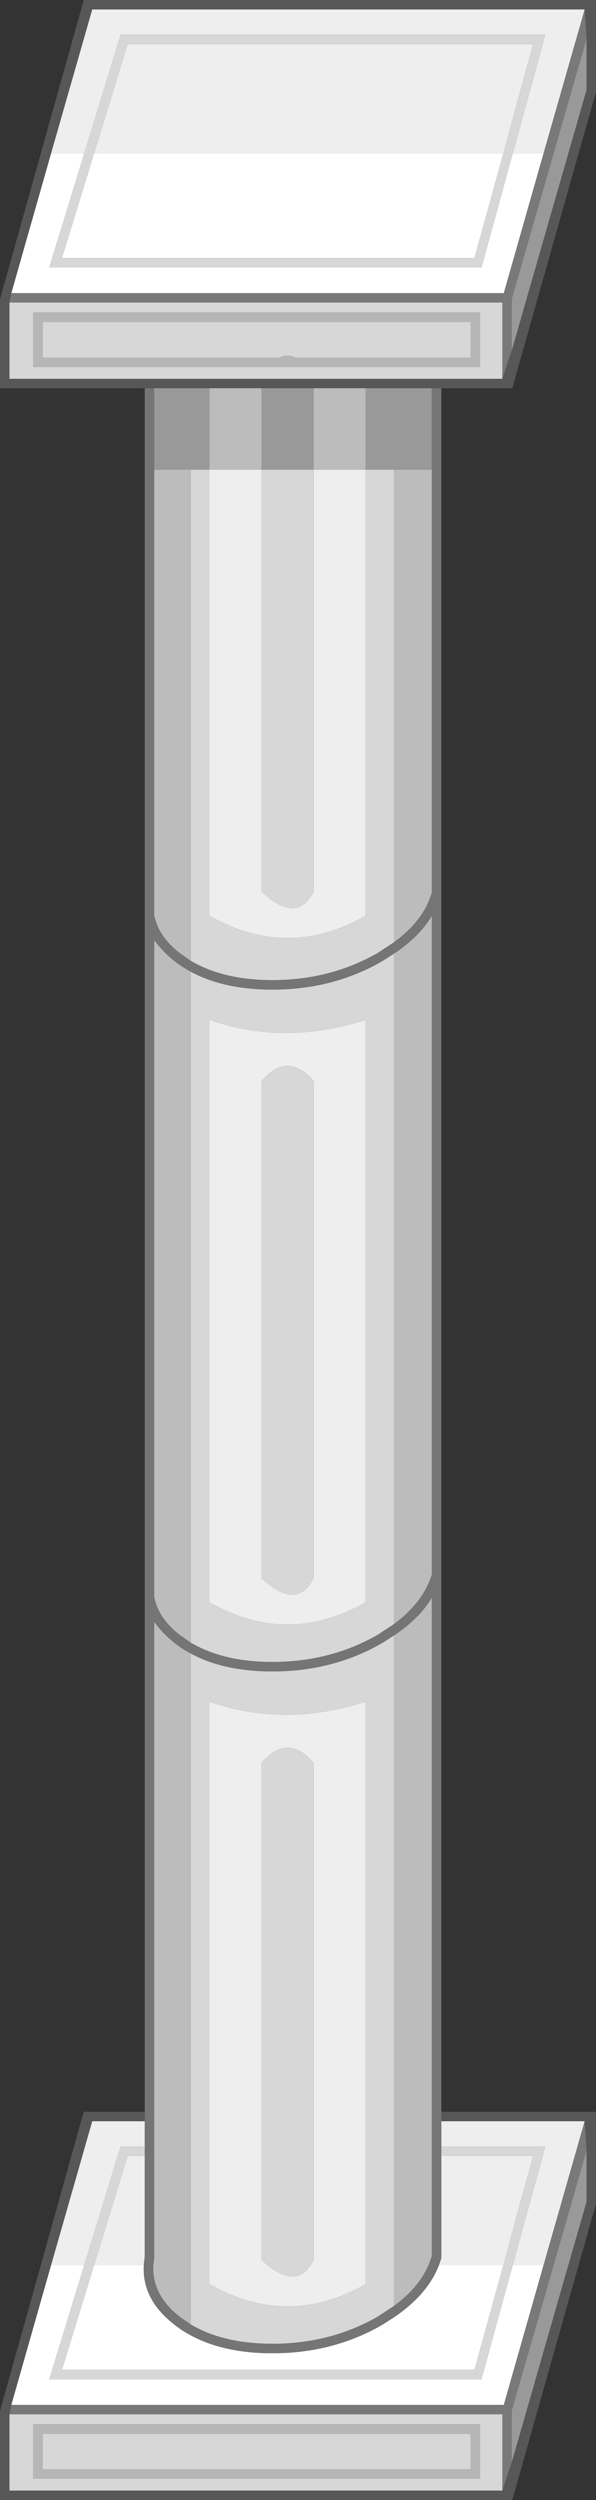 <?xml version="1.0" encoding="UTF-8" standalone="no"?>
<svg xmlns:ffdec="https://www.free-decompiler.com/flash" xmlns:xlink="http://www.w3.org/1999/xlink" ffdec:objectType="shape" height="264.0px" width="63.0px" xmlns="http://www.w3.org/2000/svg">
  <rect width="100%" height="100%" fill="#333333" stroke="none"/>
  <g transform="matrix(1.0, 0.0, 0.0, 1.0, 0.0, 264.0)">
    <path d="M15.3 -223.0 L0.0 -223.0 0.0 -232.4 8.85 -264.0 63.0 -264.0 63.0 -254.3 54.15 -223.0 46.65 -223.0 45.65 -223.0 38.65 -223.0 33.15 -223.0 27.65 -223.0 22.15 -223.0 16.3 -223.0 15.3 -223.0 M46.65 -41.0 L63.0 -41.0 63.0 -31.3 54.15 0.0 0.0 0.0 0.0 -9.4 8.85 -41.0 15.3 -41.0 15.3 -40.0 9.75 -40.0 5.4 -24.8 1.2 -10.05 1.0 -9.05 1.0 -1.0 53.1 -1.0 54.1 -4.0 62.0 -31.5 62.0 -36.9 61.8 -40.0 46.65 -40.0 46.65 -41.0 M5.4 -247.8 L1.2 -233.05 1.0 -232.05 1.0 -224.0 53.1 -224.0 54.1 -227.0 62.0 -254.5 62.0 -259.9 61.8 -263.0 9.75 -263.0 5.4 -247.8" fill="#575757" fill-rule="evenodd" stroke="none"/>
    <path d="M1.2 -233.05 L53.25 -233.05 57.45 -247.8 61.8 -263.0 62.0 -259.9 54.1 -232.45 54.1 -227.0 53.1 -224.0 53.1 -232.05 1.0 -232.05 1.2 -233.05 M1.0 -9.05 L1.2 -10.05 53.25 -10.05 57.45 -24.8 61.8 -40.0 62.0 -36.9 54.1 -9.45 54.1 -4.0 53.1 -1.0 53.1 -9.05 1.0 -9.05" fill="#797979" fill-rule="evenodd" stroke="none"/>
    <path d="M16.3 -223.0 L22.15 -223.0 22.15 -214.4 20.15 -214.4 16.3 -214.4 16.3 -223.0 M27.65 -223.0 L33.15 -223.0 33.15 -214.4 27.65 -214.4 27.65 -223.0 M38.65 -223.0 L45.65 -223.0 45.65 -214.4 41.65 -214.4 38.65 -214.4 38.65 -223.0 M62.0 -259.9 L62.0 -254.5 54.1 -227.0 54.1 -232.45 62.0 -259.9 M54.1 -4.0 L54.1 -9.45 62.0 -36.9 62.0 -31.5 54.1 -4.0" fill="#999999" fill-rule="evenodd" stroke="none"/>
    <path d="M54.2 -247.8 L57.45 -247.8 53.25 -233.05 1.2 -233.05 5.4 -247.8 8.9 -247.8 5.2 -235.75 50.9 -235.75 54.2 -247.8 M53.2 -247.8 L50.15 -236.75 6.55 -236.75 9.95 -247.8 53.2 -247.8 M5.4 -24.8 L8.9 -24.8 5.2 -12.75 50.9 -12.75 54.2 -24.8 57.45 -24.8 53.25 -10.05 1.2 -10.05 5.4 -24.8 M15.2 -24.8 Q15.0 -21.2 18.4 -18.55 19.2 -17.9 20.15 -17.4 23.65 -15.5 28.8 -15.5 35.2 -15.5 40.4 -18.5 L41.65 -19.3 Q45.2 -21.7 46.4 -24.8 L53.2 -24.8 50.15 -13.75 6.55 -13.75 9.95 -24.8 15.2 -24.8" fill="#ffffff" fill-rule="evenodd" stroke="none"/>
    <path d="M57.45 -247.8 L54.2 -247.8 57.65 -260.35 12.75 -260.35 8.9 -247.8 5.4 -247.8 9.75 -263.0 61.8 -263.0 57.45 -247.8 M9.95 -247.8 L13.5 -259.35 56.35 -259.35 53.2 -247.8 9.95 -247.8 M33.15 -214.4 L38.65 -214.4 38.65 -167.3 Q30.4 -162.6 22.15 -167.3 L22.15 -214.4 27.65 -214.4 27.65 -169.85 Q31.4 -166.35 33.15 -169.85 L33.15 -214.4 M38.65 -156.3 L38.65 -94.8 Q30.4 -90.1 22.15 -94.8 L22.15 -156.3 Q30.05 -153.55 38.65 -156.3 M33.15 -149.85 Q30.4 -153.05 27.65 -149.85 L27.65 -97.35 Q31.4 -93.85 33.15 -97.35 L33.15 -149.85 M38.65 -84.3 L38.65 -22.8 Q30.4 -18.1 22.15 -22.8 L22.15 -84.3 Q30.05 -81.55 38.65 -84.3 M33.15 -77.85 Q30.4 -81.05 27.65 -77.85 L27.65 -25.35 Q31.4 -21.85 33.15 -25.35 L33.15 -77.85 M15.3 -40.0 L15.3 -37.35 12.75 -37.35 8.9 -24.8 5.4 -24.8 9.75 -40.0 15.3 -40.0 M15.3 -36.35 L15.3 -25.75 15.2 -24.8 9.95 -24.8 13.5 -36.35 15.3 -36.35 M46.4 -24.8 L46.65 -25.55 46.65 -25.7 46.65 -36.35 56.35 -36.35 53.2 -24.8 46.4 -24.8 M46.65 -37.35 L46.65 -40.0 61.8 -40.0 57.45 -24.8 54.2 -24.8 57.65 -37.35 46.65 -37.35" fill="#eeeeee" fill-rule="evenodd" stroke="none"/>
    <path d="M54.2 -247.8 L50.9 -235.75 5.2 -235.75 8.9 -247.8 12.75 -260.35 57.65 -260.35 54.2 -247.8 M53.1 -224.0 L1.0 -224.0 1.0 -232.05 53.1 -232.05 53.1 -224.0 M53.2 -247.8 L56.35 -259.35 13.5 -259.35 9.95 -247.8 6.55 -236.75 50.15 -236.75 53.2 -247.8 M29.6 -226.25 L4.5 -226.25 4.5 -230.0 49.75 -230.0 49.75 -226.25 31.2 -226.25 Q30.4 -226.65 29.6 -226.25 M3.5 -225.25 L50.75 -225.25 50.75 -231.0 3.5 -231.0 3.5 -225.25 M20.15 -162.55 L20.15 -214.4 22.15 -214.4 22.15 -167.3 Q30.4 -162.6 38.65 -167.3 L38.65 -214.4 41.65 -214.4 41.65 -164.5 39.9 -163.35 Q34.9 -160.5 28.8 -160.5 23.6 -160.5 20.15 -162.55 M33.15 -214.4 L33.15 -169.85 Q31.4 -166.35 27.65 -169.85 L27.65 -214.4 33.15 -214.4 M41.65 -92.5 L39.9 -91.35 Q34.9 -88.5 28.8 -88.5 23.6 -88.5 20.15 -90.55 L20.15 -161.4 Q23.65 -159.5 28.8 -159.5 35.2 -159.5 40.4 -162.5 L41.65 -163.3 41.65 -92.5 M38.65 -156.3 Q30.05 -153.55 22.15 -156.3 L22.15 -94.8 Q30.4 -90.1 38.65 -94.8 L38.65 -156.3 M33.15 -149.85 L33.15 -97.35 Q31.4 -93.85 27.65 -97.35 L27.65 -149.85 Q30.4 -153.05 33.15 -149.85 M41.65 -20.5 L39.9 -19.35 Q34.9 -16.5 28.8 -16.5 23.6 -16.5 20.15 -18.55 L20.15 -89.4 Q23.65 -87.5 28.8 -87.5 35.2 -87.5 40.4 -90.5 L41.65 -91.3 41.65 -20.5 M38.65 -84.3 Q30.05 -81.55 22.15 -84.3 L22.15 -22.8 Q30.4 -18.1 38.65 -22.8 L38.65 -84.3 M33.15 -77.85 L33.15 -25.35 Q31.4 -21.85 27.65 -25.35 L27.65 -77.85 Q30.4 -81.05 33.15 -77.85 M8.9 -24.8 L12.75 -37.35 15.3 -37.35 15.3 -36.35 13.5 -36.35 9.95 -24.8 6.55 -13.75 50.15 -13.75 53.2 -24.8 56.35 -36.35 46.65 -36.35 46.65 -37.35 57.65 -37.35 54.2 -24.8 50.9 -12.75 5.2 -12.75 8.9 -24.8 M1.0 -9.05 L53.1 -9.05 53.1 -1.0 1.0 -1.0 1.0 -9.05 M4.5 -7.0 L49.75 -7.0 49.75 -3.25 4.5 -3.25 4.5 -7.0 M3.5 -2.25 L50.75 -2.25 50.75 -8.0 3.5 -8.0 3.5 -2.25" fill="#d7d7d7" fill-rule="evenodd" stroke="none"/>
    <path d="M22.15 -223.0 L27.65 -223.0 27.65 -214.4 22.15 -214.4 22.15 -223.0 M33.15 -223.0 L38.65 -223.0 38.65 -214.4 33.15 -214.4 33.15 -223.0 M16.3 -214.4 L20.15 -214.4 20.15 -162.55 19.0 -163.35 Q16.75 -165.1 16.3 -167.35 L16.3 -214.4 M41.65 -214.4 L45.65 -214.4 45.65 -169.75 Q44.8 -166.8 41.65 -164.5 L41.65 -214.4 M41.65 -163.3 Q44.35 -165.1 45.65 -167.3 L45.65 -97.75 Q44.75 -94.8 41.65 -92.5 L41.65 -163.3 M20.15 -90.55 L19.0 -91.35 Q16.75 -93.1 16.3 -95.35 L16.3 -164.75 Q17.1 -163.6 18.4 -162.55 19.2 -161.9 20.15 -161.4 L20.15 -90.55 M41.65 -91.3 Q44.35 -93.1 45.65 -95.3 L45.65 -25.75 45.3 -24.8 Q44.25 -22.4 41.65 -20.5 L41.65 -91.3 M20.15 -18.55 L19.0 -19.35 Q16.05 -21.65 16.2 -24.8 L16.3 -25.6 16.3 -25.7 16.3 -92.75 Q17.1 -91.6 18.4 -90.55 19.2 -89.9 20.15 -89.4 L20.15 -18.55" fill="#bcbcbc" fill-rule="evenodd" stroke="none"/>
    <path d="M3.5 -225.25 L3.5 -231.0 50.75 -231.0 50.75 -225.25 3.5 -225.25 M29.6 -226.25 Q30.4 -226.65 31.2 -226.25 L49.75 -226.25 49.75 -230.0 4.5 -230.0 4.5 -226.25 29.6 -226.25 M3.5 -2.25 L3.5 -8.0 50.75 -8.0 50.75 -2.25 3.5 -2.25 M4.5 -7.0 L4.5 -3.25 49.75 -3.25 49.75 -7.0 4.5 -7.0" fill="#b6b6b6" fill-rule="evenodd" stroke="none"/>
    <path d="M15.3 -223.0 L16.3 -223.0 16.3 -214.4 16.3 -167.35 Q16.75 -165.1 19.0 -163.35 L20.15 -162.55 Q23.6 -160.5 28.8 -160.5 34.9 -160.5 39.9 -163.35 L41.65 -164.5 Q44.8 -166.8 45.65 -169.75 L45.65 -214.4 45.65 -223.0 46.65 -223.0 46.65 -41.0 46.65 -40.0 46.65 -37.35 46.65 -36.35 46.65 -25.7 46.65 -25.55 46.4 -24.8 Q45.2 -21.7 41.65 -19.3 L40.4 -18.5 Q35.2 -15.5 28.8 -15.5 23.65 -15.5 20.15 -17.4 19.2 -17.9 18.4 -18.55 15.0 -21.2 15.2 -24.8 L15.3 -25.75 15.3 -36.35 15.3 -37.35 15.3 -40.0 15.3 -41.0 15.3 -95.15 15.3 -95.35 15.3 -167.15 15.3 -167.35 15.3 -223.0 M41.65 -92.5 Q44.75 -94.8 45.65 -97.75 L45.65 -167.3 Q44.35 -165.1 41.65 -163.3 L40.4 -162.5 Q35.2 -159.5 28.8 -159.5 23.65 -159.5 20.15 -161.4 19.2 -161.9 18.4 -162.55 17.1 -163.6 16.3 -164.75 L16.3 -95.35 Q16.75 -93.1 19.0 -91.35 L20.15 -90.55 Q23.6 -88.5 28.8 -88.5 34.9 -88.5 39.9 -91.35 L41.65 -92.5 M41.65 -20.5 Q44.25 -22.4 45.3 -24.8 L45.65 -25.75 45.65 -95.3 Q44.35 -93.1 41.65 -91.3 L40.4 -90.5 Q35.2 -87.5 28.8 -87.5 23.65 -87.5 20.15 -89.4 19.2 -89.9 18.4 -90.55 17.1 -91.6 16.3 -92.75 L16.3 -25.7 16.3 -25.6 16.2 -24.8 Q16.05 -21.65 19.0 -19.35 L20.15 -18.55 Q23.6 -16.5 28.8 -16.5 34.9 -16.5 39.9 -19.35 L41.65 -20.5" fill="#757575" fill-rule="evenodd" stroke="none"/>
  </g>
</svg>
